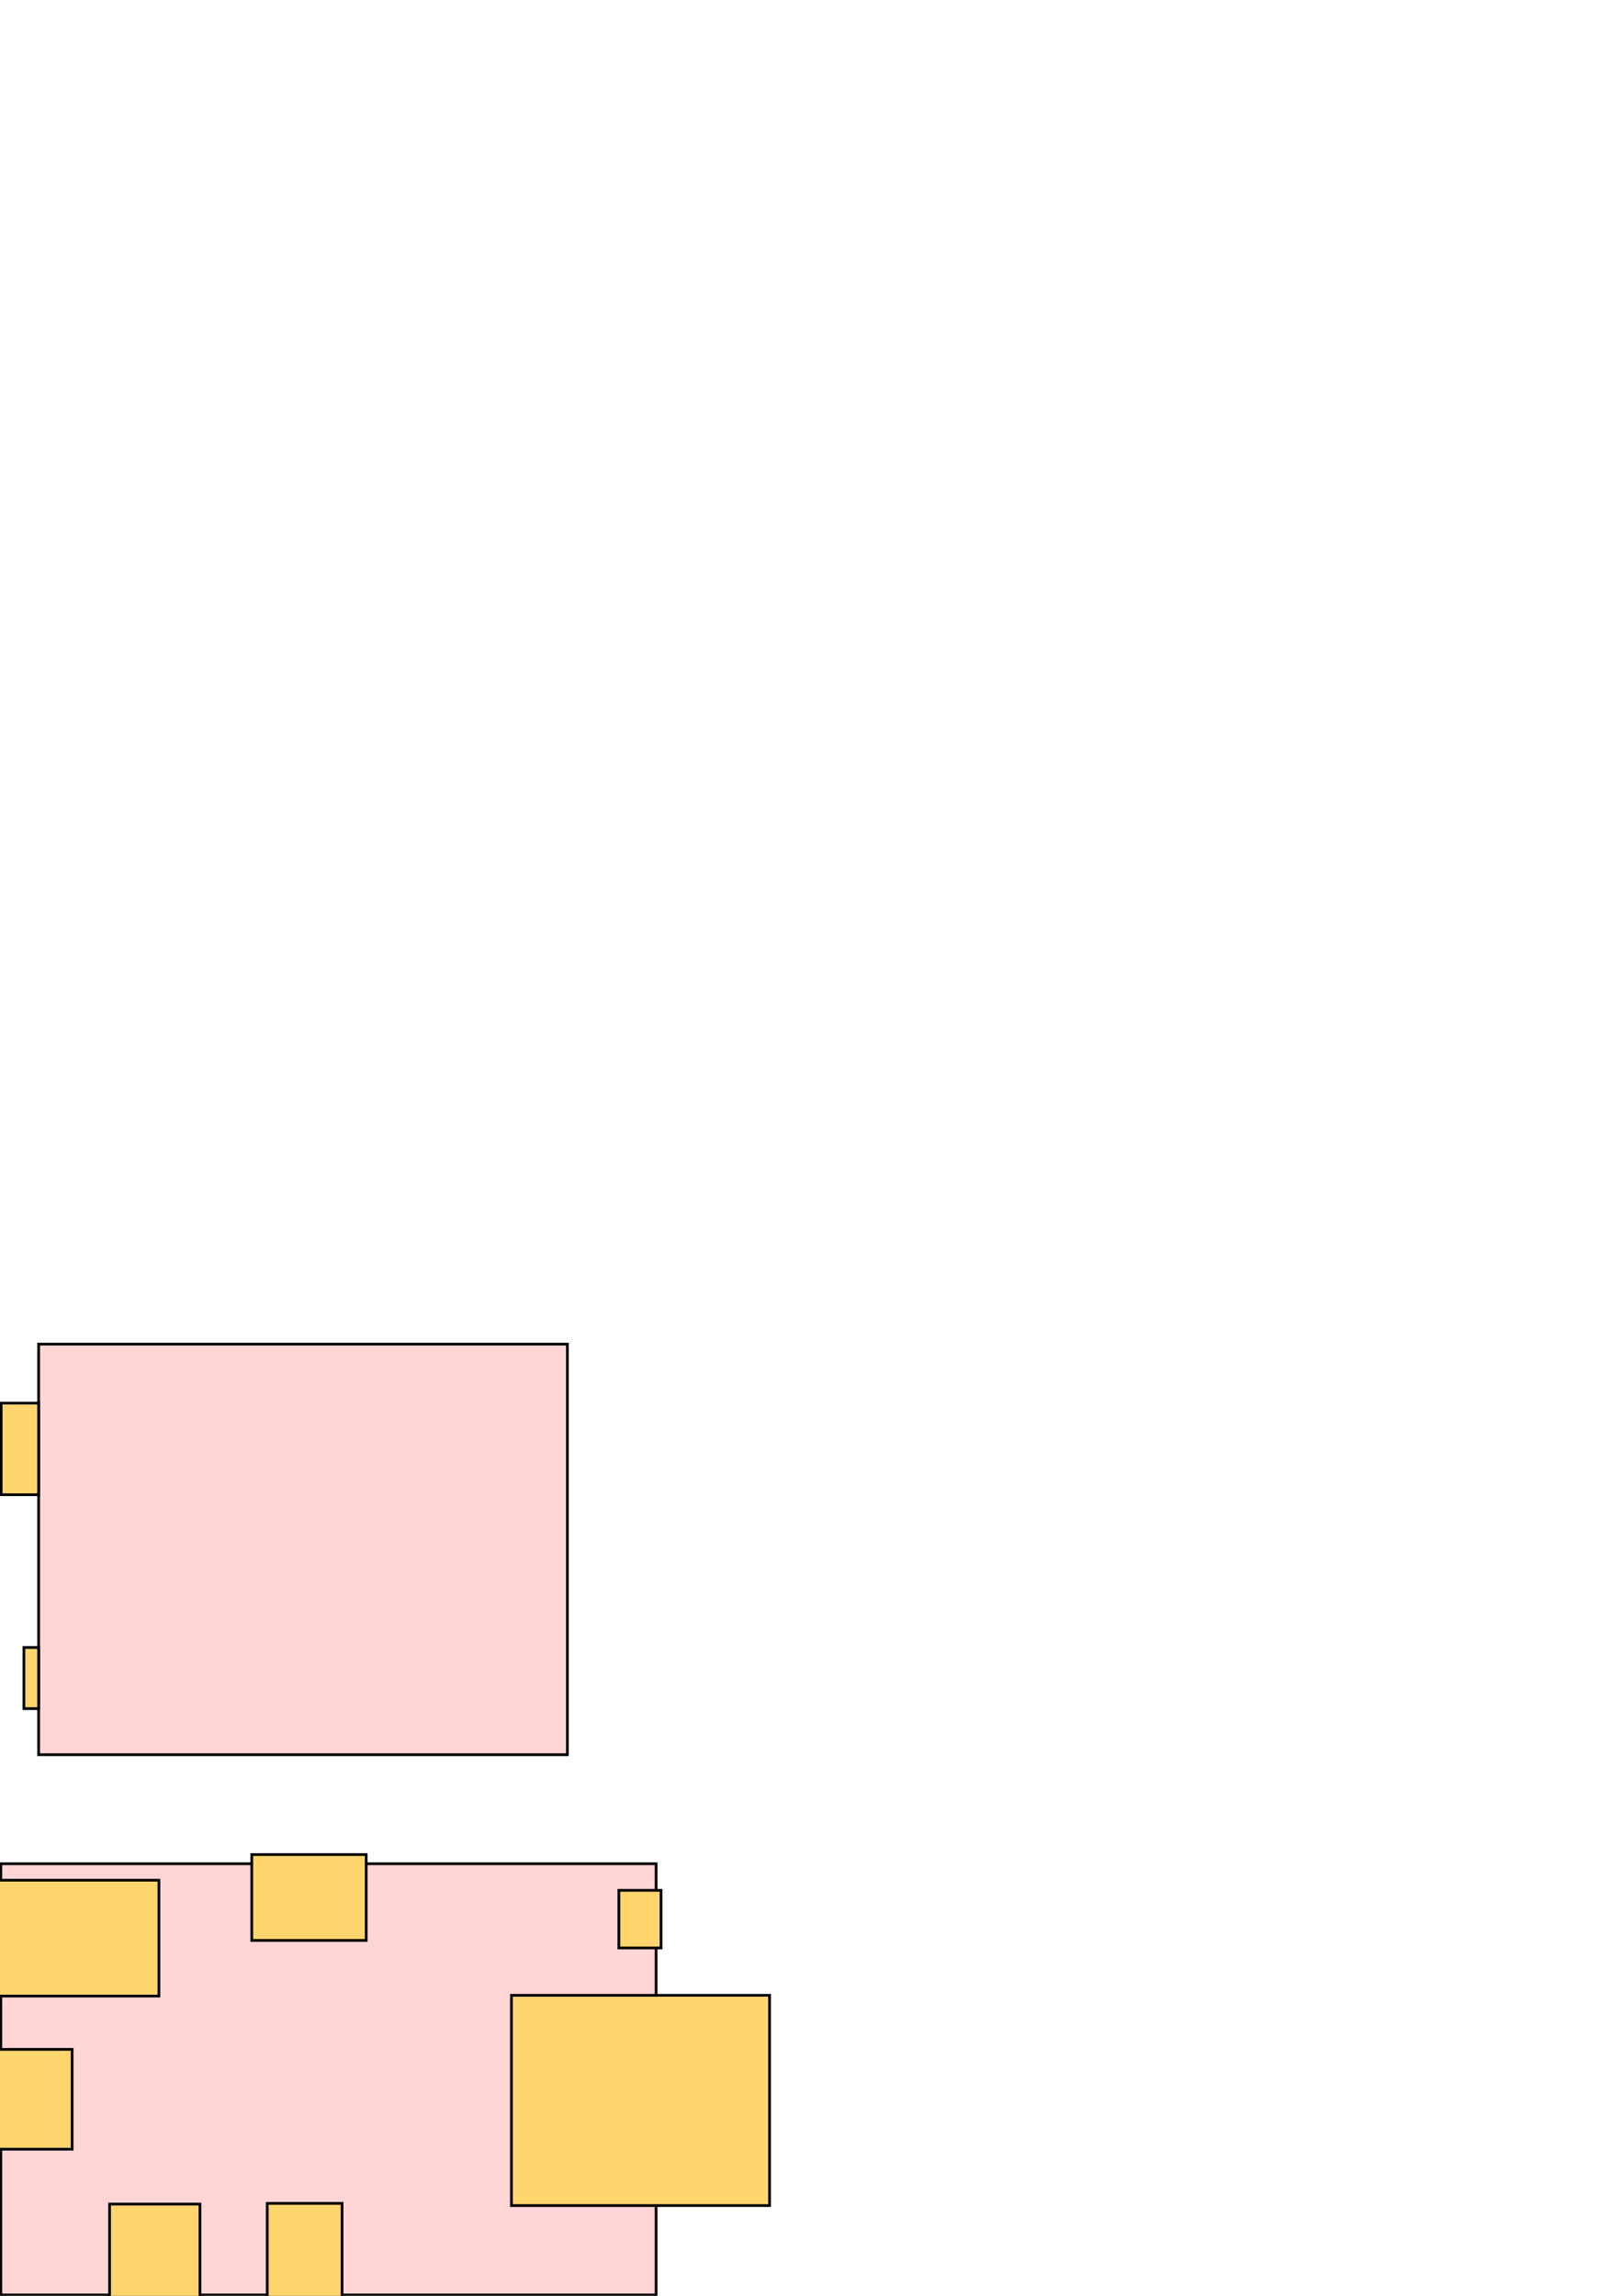 <?xml version="1.0" encoding="UTF-8" standalone="no"?>
<!-- Created with Inkscape (http://www.inkscape.org/) -->

<svg
   xmlns:dc="http://purl.org/dc/elements/1.1/"
   xmlns:cc="http://creativecommons.org/ns#"
   xmlns:rdf="http://www.w3.org/1999/02/22-rdf-syntax-ns#"
   xmlns:svg="http://www.w3.org/2000/svg"
   xmlns="http://www.w3.org/2000/svg"
   xmlns:xlink="http://www.w3.org/1999/xlink"
   xmlns:sodipodi="http://sodipodi.sourceforge.net/DTD/sodipodi-0.dtd"
   xmlns:inkscape="http://www.inkscape.org/namespaces/inkscape"
   width="744.094"
   height="1052.362"
   id="svg2"
   version="1.1"
   inkscape:version="0.48.2 r9819"
   sodipodi:docname="raspberry.svg">
  <sodipodi:namedview
     id="base"
     pagecolor="#ffffff"
     bordercolor="#666666"
     borderopacity="1.0"
     inkscape:pageopacity="0.0"
     inkscape:pageshadow="2"
     inkscape:zoom="0.98994949"
     inkscape:cx="331.26139"
     inkscape:cy="247.79436"
     inkscape:document-units="px"
     inkscape:current-layer="layer1"
     showgrid="true"
     inkscape:window-width="1440"
     inkscape:window-height="852"
     inkscape:window-x="0"
     inkscape:window-y="0"
     inkscape:window-maximized="1"
     inkscape:snap-global="true">
    <inkscape:grid
       type="xygrid"
       id="grid3035"
       empspacing="5"
       visible="true"
       enabled="true"
       snapvisiblegridlinesonly="true"
       units="mm"
       spacingx="1mm"
       spacingy="1mm" />
  </sodipodi:namedview>
  <defs
     id="defs4">
    <linearGradient
       inkscape:collect="always"
       id="linearGradient3989">
      <stop
         style="stop-color:#5e9630;stop-opacity:1;"
         offset="0"
         id="stop3991" />
      <stop
         style="stop-color:#5e9630;stop-opacity:0;"
         offset="1"
         id="stop3993" />
    </linearGradient>
    <linearGradient
       inkscape:collect="always"
       xlink:href="#linearGradient3989"
       id="linearGradient3995"
       x1="116.165"
       y1="851.697"
       x2="177.165"
       y2="851.697"
       gradientUnits="userSpaceOnUse" />
  </defs>
  <g
     id="layer1"
     inkscape:groupmode="layer"
     inkscape:label="Layer 1">
    <g
       id="g4135">
      <rect
         y="854.316"
         x="0.379"
         height="197.668"
         width="300.424"
         id="rect3075"
         style="fill:#ffd5d5;stroke:#000000;stroke-width:1.25;stroke-opacity:1;stroke-miterlimit:4;stroke-dasharray:none" />
      <rect
         transform="scale(1,-1)"
         y="-985.146"
         x="-26.681"
         height="45.744"
         width="59.74"
         id="rect3847"
         style="fill:#ffd56e;fill-opacity:1;stroke:#000000;stroke-width:1.25;stroke-miterlimit:4;stroke-opacity:1;stroke-dasharray:none" />
      <rect
         y="861.86"
         x="-2.918"
         height="53.105"
         width="75.782"
         id="rect3997"
         style="fill:#ffd56e;fill-opacity:1;stroke:#000000;stroke-width:1.25;stroke-miterlimit:4;stroke-opacity:1;stroke-dasharray:none" />
      <rect
         y="850.107"
         x="115.428"
         height="39.347"
         width="52.457"
         id="rect3999"
         style="fill:#ffd56e;fill-opacity:1;stroke:#000000;stroke-width:1.25;stroke-miterlimit:4;stroke-opacity:1;stroke-dasharray:none" />
      <rect
         y="866.505"
         x="283.735"
         height="26.409"
         width="19.322"
         id="rect4001"
         style="fill:#ffd56e;fill-opacity:1;stroke:#000000;stroke-width:1.25;stroke-miterlimit:4;stroke-opacity:1;stroke-dasharray:none" />
      <rect
         y="914.616"
         x="234.483"
         height="96.373"
         width="118.341"
         id="rect4003"
         style="fill:#ffd56e;fill-opacity:1;stroke:#000000;stroke-width:1.25;stroke-miterlimit:4;stroke-opacity:1;stroke-dasharray:none" />
      <rect
         y="1009.99"
         x="122.515"
         height="69.739"
         width="34.306"
         id="rect4005"
         style="fill:#ffd56e;fill-opacity:1;stroke:#000000;stroke-width:1.25;stroke-miterlimit:4;stroke-opacity:1;stroke-dasharray:none" />
      <rect
         y="1010.302"
         x="50.231"
         height="53.482"
         width="41.435"
         id="rect4007"
         style="fill:#ffd56e;fill-opacity:1;stroke:#000000;stroke-width:1.25;stroke-miterlimit:4;stroke-opacity:1;stroke-dasharray:none" />
    </g>
    <g
       id="g4122">
      <rect
         style="fill:#ffd5d5;stroke:#000000;stroke-width:1.25;stroke-opacity:1;stroke-miterlimit:4;stroke-dasharray:none"
         id="rect4096"
         width="242.407"
         height="188.195"
         x="17.717"
         y="616.136" />
      <rect
         style="fill:#ffd56e;fill-opacity:1;stroke:#000000;stroke-width:1.25;stroke-miterlimit:4;stroke-opacity:1;stroke-dasharray:none"
         id="rect4098"
         width="6.758"
         height="28.017"
         x="10.959"
         y="-783.199"
         transform="scale(1,-1)" />
      <rect
         style="fill:#ffd56e;fill-opacity:1;stroke:#000000;stroke-width:1.25;stroke-miterlimit:4;stroke-opacity:1;stroke-dasharray:none"
         id="rect4100"
         width="17.187"
         height="41.99"
         x="0.529"
         y="643.165" />
    </g>
  </g>
</svg>
